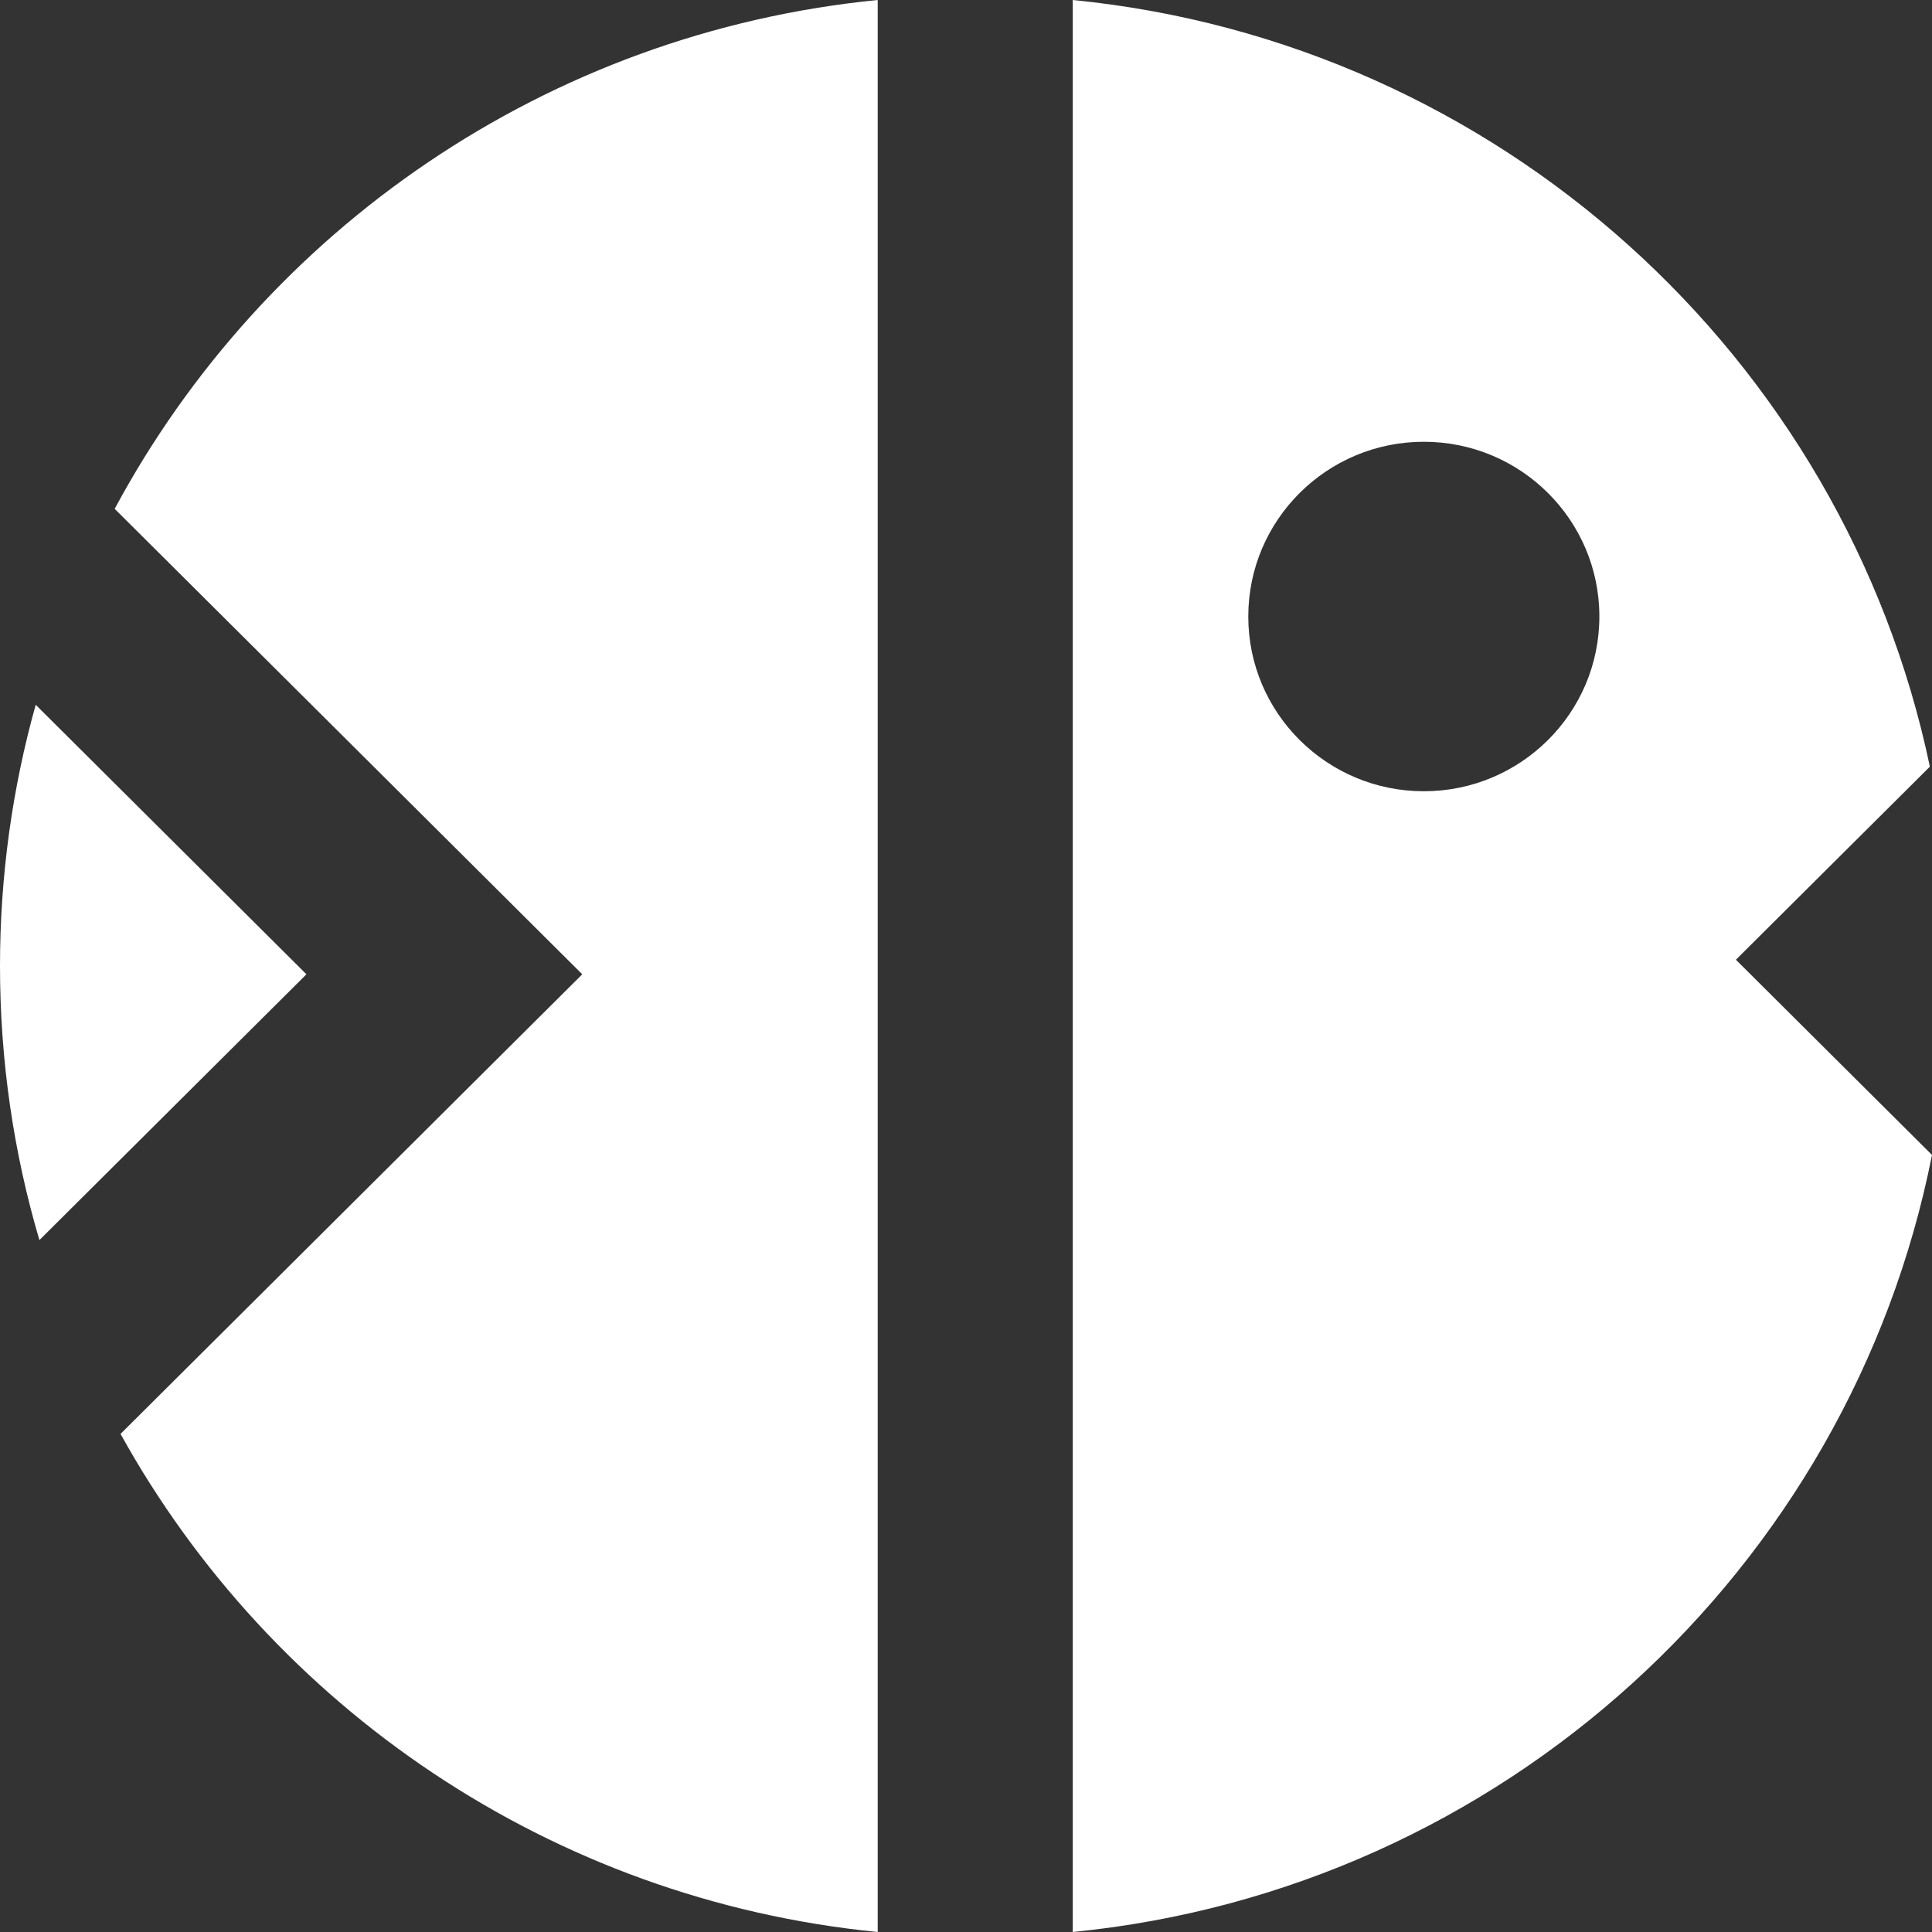 <svg width="100" height="100" viewBox="0 0 100 100" fill="none" xmlns="http://www.w3.org/2000/svg">
<rect x="0" y="0" width="100" height="100" fill="#333333" stroke="none"/>
<path fill-rule="evenodd" clip-rule="evenodd" d="M55.526 100C77.757 97.803 95.746 81.247 100 59.78L89.85 49.676L99.89 39.682C95.445 18.477 77.571 2.179 55.526 0V100ZM45.43 5.71628e-06C28.298 1.693 13.685 11.914 5.936 26.337L22.999 43.322L30.138 50.429L22.999 57.535L6.239 74.219C14.062 88.349 28.518 98.329 45.43 100V5.71628e-06ZM2.04 64.187L15.861 50.429L1.848 36.48C0.644 40.782 0 45.316 0 50C0 54.927 0.712 59.688 2.04 64.187ZM73.697 40.955C78.715 40.955 82.783 36.906 82.783 31.911C82.783 26.915 78.715 22.866 73.697 22.866C68.679 22.866 64.611 26.915 64.611 31.911C64.611 36.906 68.679 40.955 73.697 40.955Z" fill="white"/>
</svg>
